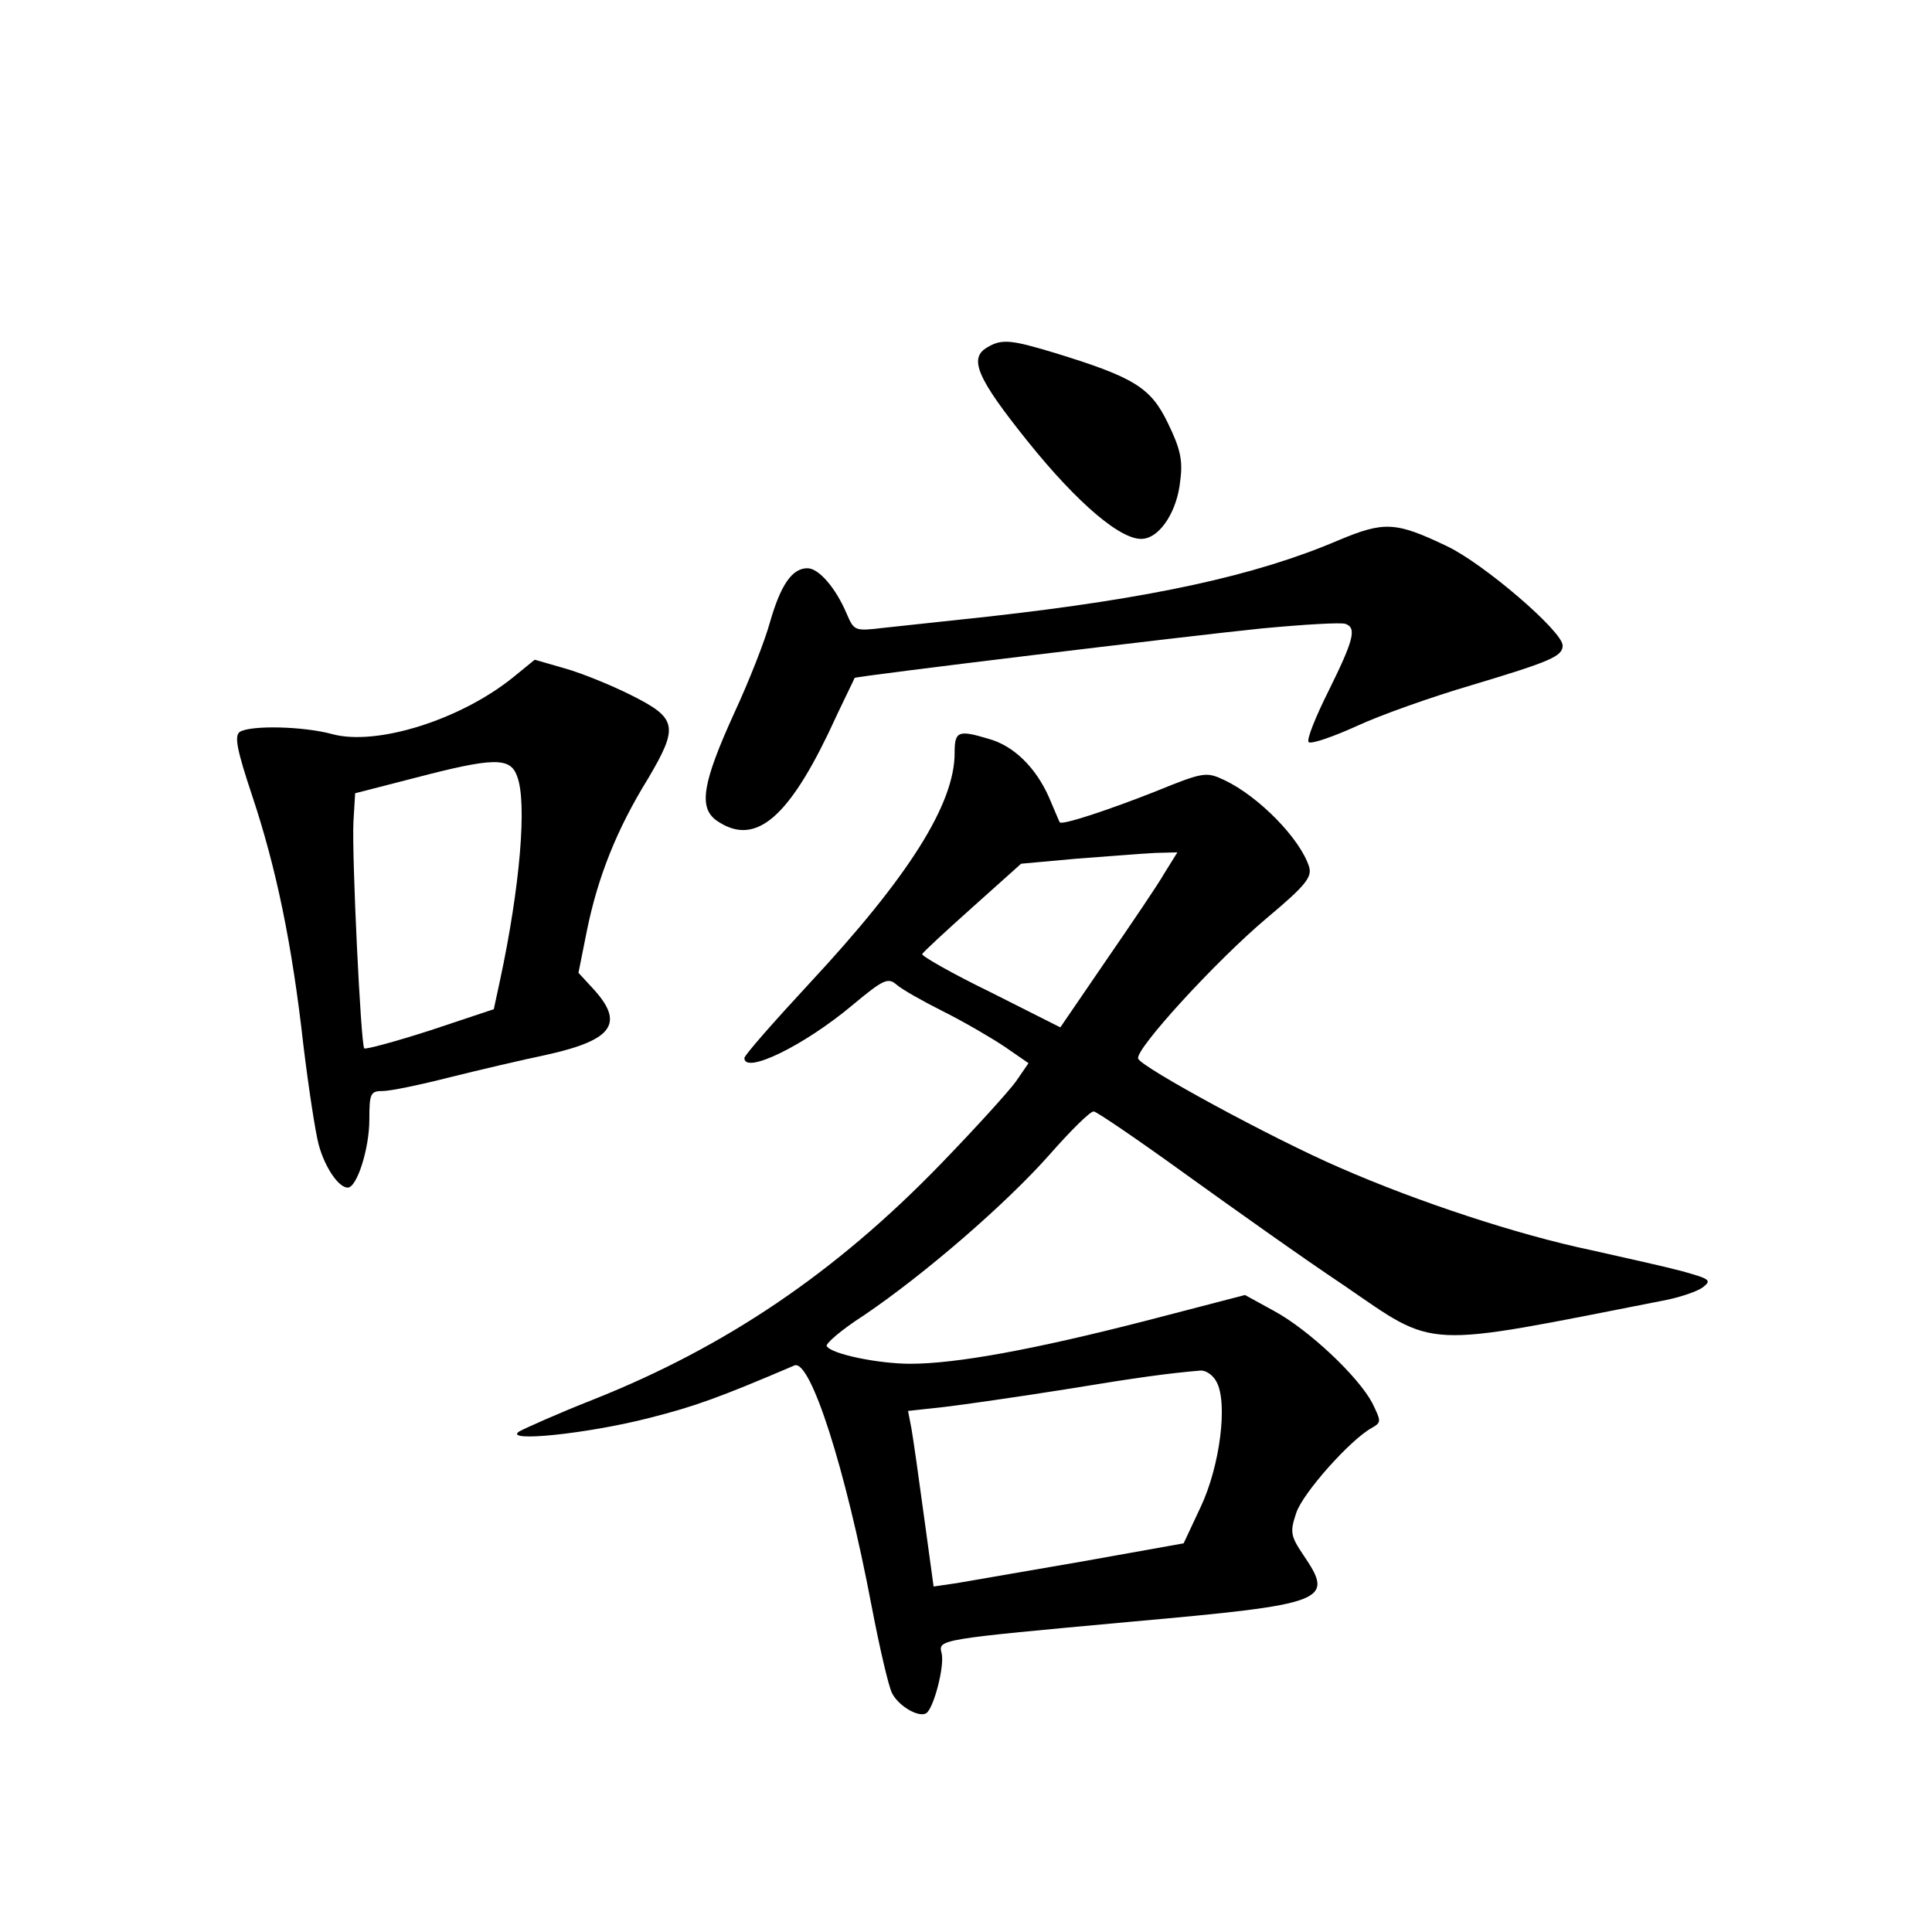 <?xml version="1.0" standalone="no"?>
<!DOCTYPE svg PUBLIC "-//W3C//DTD SVG 20010904//EN"
 "http://www.w3.org/TR/2001/REC-SVG-20010904/DTD/svg10.dtd">
<svg version="1.0" xmlns="http://www.w3.org/2000/svg"
 width="340pt" height="340pt" viewBox="0 0 340 340"
 preserveAspectRatio="xMidYMid meet">
<g transform="translate(0,340) scale(0.1,-0.1)"
fill="#000000" stroke="none">
<path d="M1738 2789 c-34 -19 -19 -54 70 -165 89 -111 168 -178 205 -172 30 4
59 50 64 102 5 36 0 57 -22 102 -30 62 -59 80 -199 123 -76 23 -93 25 -118 10z"/>
<path d="M2355 2449 c-145 -62 -329 -102 -615 -134 -74 -8 -158 -17 -186 -20
-50 -6 -51 -5 -64 25 -19 45 -49 80 -69 80 -27 0 -47 -29 -66 -95 -9 -33 -37
-104 -62 -158 -57 -125 -64 -168 -32 -191 65 -45 122 -1 196 152 25 54 47 98
47 99 2 3 588 74 716 87 74 7 141 11 148 8 20 -7 14 -29 -30 -118 -23 -46 -39
-86 -35 -90 4 -4 42 9 84 28 43 20 134 52 202 72 140 42 161 51 161 70 0 25
-140 145 -204 175 -90 43 -110 44 -191 10z"/>
<path d="M903 2208 c-93 -75 -240 -121 -318 -100 -51 14 -144 16 -163 4 -10
-7 -5 -32 22 -113 42 -126 70 -260 90 -439 9 -74 21 -153 27 -175 11 -40 35
-75 51 -75 16 0 38 68 38 120 0 46 2 50 24 50 13 0 66 11 117 24 52 13 129 31
172 40 117 26 137 56 79 118 l-24 26 15 75 c19 93 52 177 107 266 55 93 52
107 -30 148 -36 18 -88 39 -117 47 l-52 15 -38 -31z m7 -174 c18 -46 5 -196
-30 -359 l-11 -51 -111 -37 c-62 -20 -114 -34 -117 -32 -6 7 -22 339 -19 399
l3 50 105 27 c138 36 168 37 180 3z"/>
<path d="M1680 2075 c0 -90 -81 -218 -255 -405 -63 -68 -115 -127 -115 -132 0
-29 104 21 190 93 55 46 63 49 78 36 9 -8 46 -29 82 -47 36 -18 84 -46 108
-62 l42 -29 -22 -32 c-13 -18 -72 -83 -133 -146 -184 -190 -377 -321 -611
-414 -61 -24 -119 -50 -130 -56 -31 -20 122 -4 230 24 79 20 123 36 254 92 28
12 90 -181 136 -424 14 -73 30 -142 36 -153 12 -23 47 -43 60 -35 13 8 33 84
27 106 -6 24 -5 24 333 55 346 31 359 36 304 117 -23 34 -24 41 -13 74 11 35
96 130 133 150 17 10 17 11 1 44 -25 47 -112 129 -173 162 l-51 28 -177 -46
c-195 -50 -331 -75 -412 -75 -56 0 -139 17 -147 31 -3 4 26 29 65 54 108 73
252 198 327 283 37 42 72 77 78 76 6 -1 78 -50 161 -110 82 -59 207 -148 279
-196 165 -113 133 -111 561 -27 28 5 60 16 70 23 17 13 14 15 -36 29 -30 8
-102 24 -160 37 -129 27 -305 85 -442 145 -118 51 -350 177 -355 192 -6 16
138 173 226 247 68 57 80 72 75 90 -15 49 -88 124 -149 153 -32 15 -36 15
-122 -20 -81 -32 -165 -60 -168 -54 -1 1 -9 21 -19 44 -23 52 -62 91 -107 103
-53 16 -59 13 -59 -25z m369 -212 c-12 -21 -59 -90 -103 -154 l-80 -117 -123
62 c-68 33 -122 64 -120 67 1 3 41 40 88 82 l86 77 99 9 c55 4 116 9 137 10
l39 1 -23 -37z m92 -895 c20 -37 6 -148 -28 -220 l-30 -64 -179 -32 c-98 -17
-197 -34 -220 -38 l-41 -6 -17 124 c-9 67 -19 137 -22 154 l-6 31 64 7 c34 4
131 18 213 31 134 22 180 28 237 33 10 1 23 -8 29 -20z"/>
</g>
</svg>
